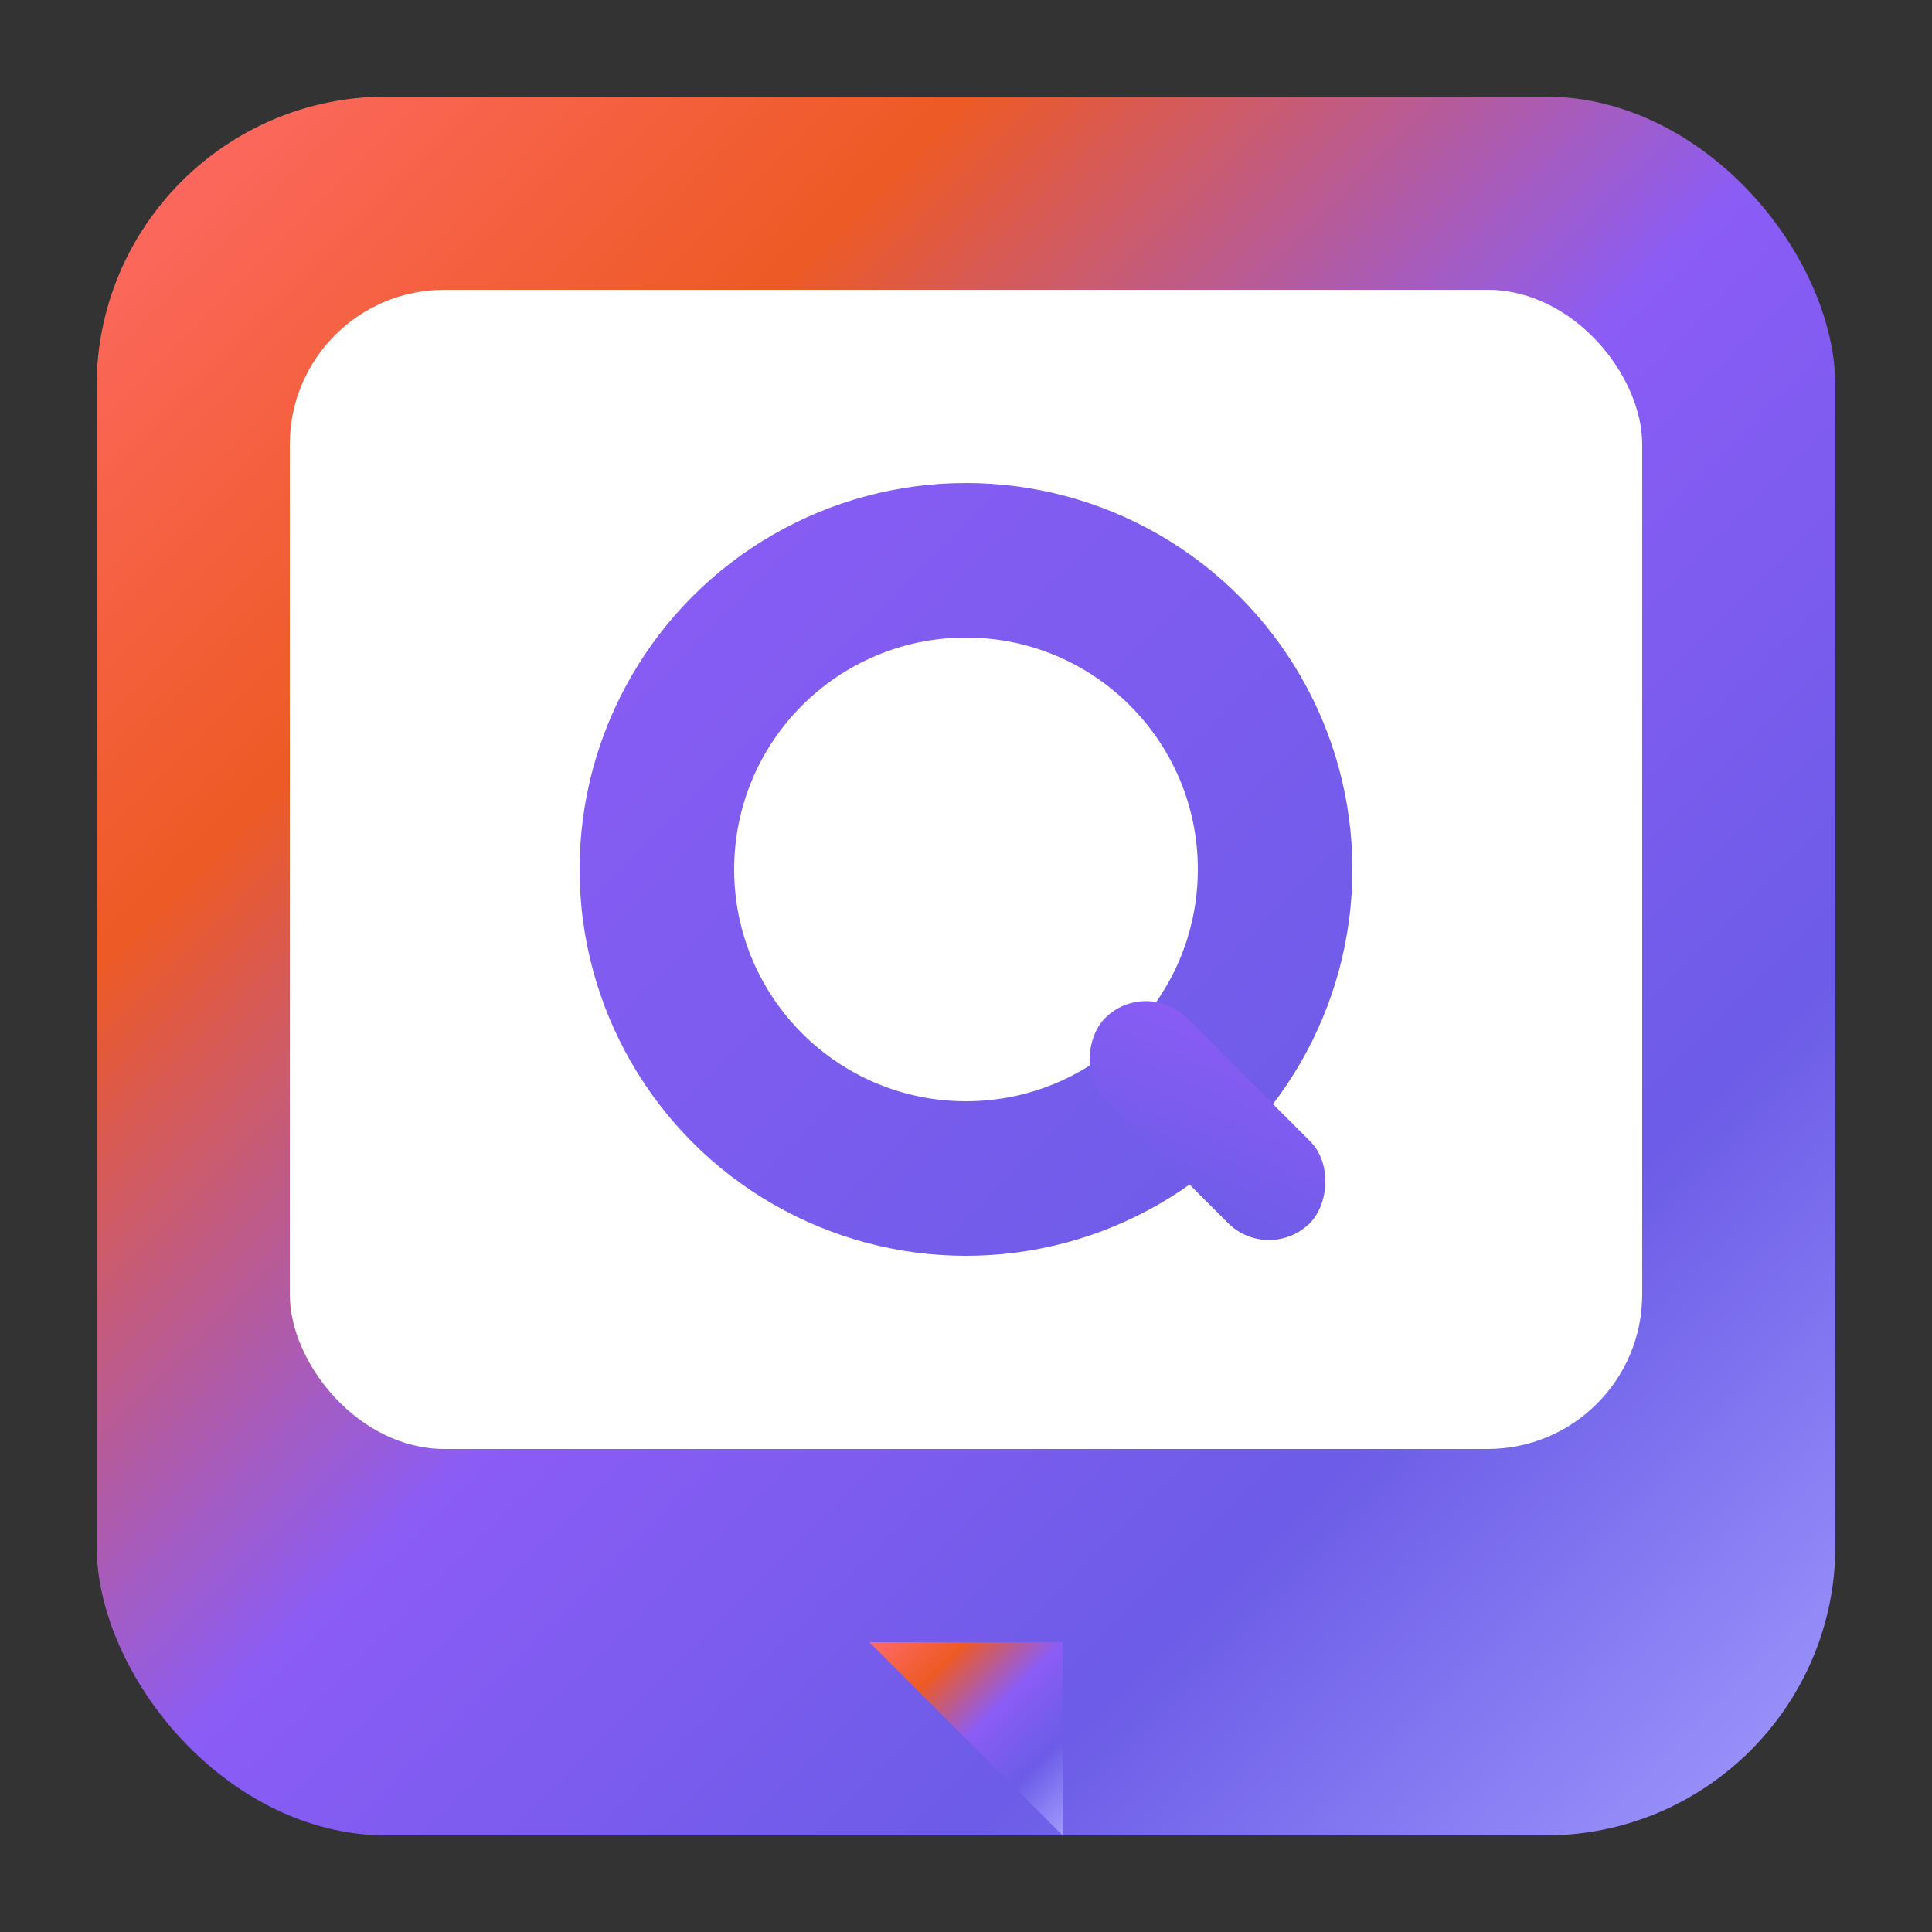 <svg width="100" height="100" viewBox="0 0 100 100" xmlns="http://www.w3.org/2000/svg">
  <rect x="0" y="0" width="100" height="100" fill="#333333" stroke="none"/>
  <defs>
    <linearGradient id="bgGradient" x1="0%" y1="0%" x2="100%" y2="100%">
      <stop offset="0%" style="stop-color:#ff6b6b;stop-opacity:1" />
      <stop offset="25%" style="stop-color:#ee5a24;stop-opacity:1" />
      <stop offset="50%" style="stop-color:#8b5cf6;stop-opacity:1" />
      <stop offset="75%" style="stop-color:#6c5ce7;stop-opacity:1" />
      <stop offset="100%" style="stop-color:#a29bfe;stop-opacity:1" />
    </linearGradient>
    <linearGradient id="qGradient" x1="0%" y1="0%" x2="100%" y2="100%">
      <stop offset="0%" style="stop-color:#8b5cf6;stop-opacity:1" />
      <stop offset="100%" style="stop-color:#6c5ce7;stop-opacity:1" />
    </linearGradient>
  </defs>
  
  <!-- Background rounded rectangle -->
  <rect x="5" y="5" width="90" height="90" rx="15" ry="15" fill="url(#bgGradient)" />
  
  <!-- White background for Q -->
  <rect x="15" y="15" width="70" height="60" rx="8" ry="8" fill="white" />
  
  <!-- Q Letter -->
  <g transform="translate(20, 20)">
    <!-- Outer circle of Q -->
    <circle cx="30" cy="25" r="20" fill="url(#qGradient)" />
    
    <!-- Inner circle (hole) of Q -->
    <circle cx="30" cy="25" r="12" fill="white" />
    
    <!-- Q tail -->
    <rect x="35" y="35" width="15" height="6" rx="3" ry="3" fill="url(#qGradient)" transform="rotate(45 42.5 38)" />
  </g>
  
  <!-- Chat bubble tail -->
  <polygon points="45,85 55,95 55,85" fill="url(#bgGradient)" />
</svg>
